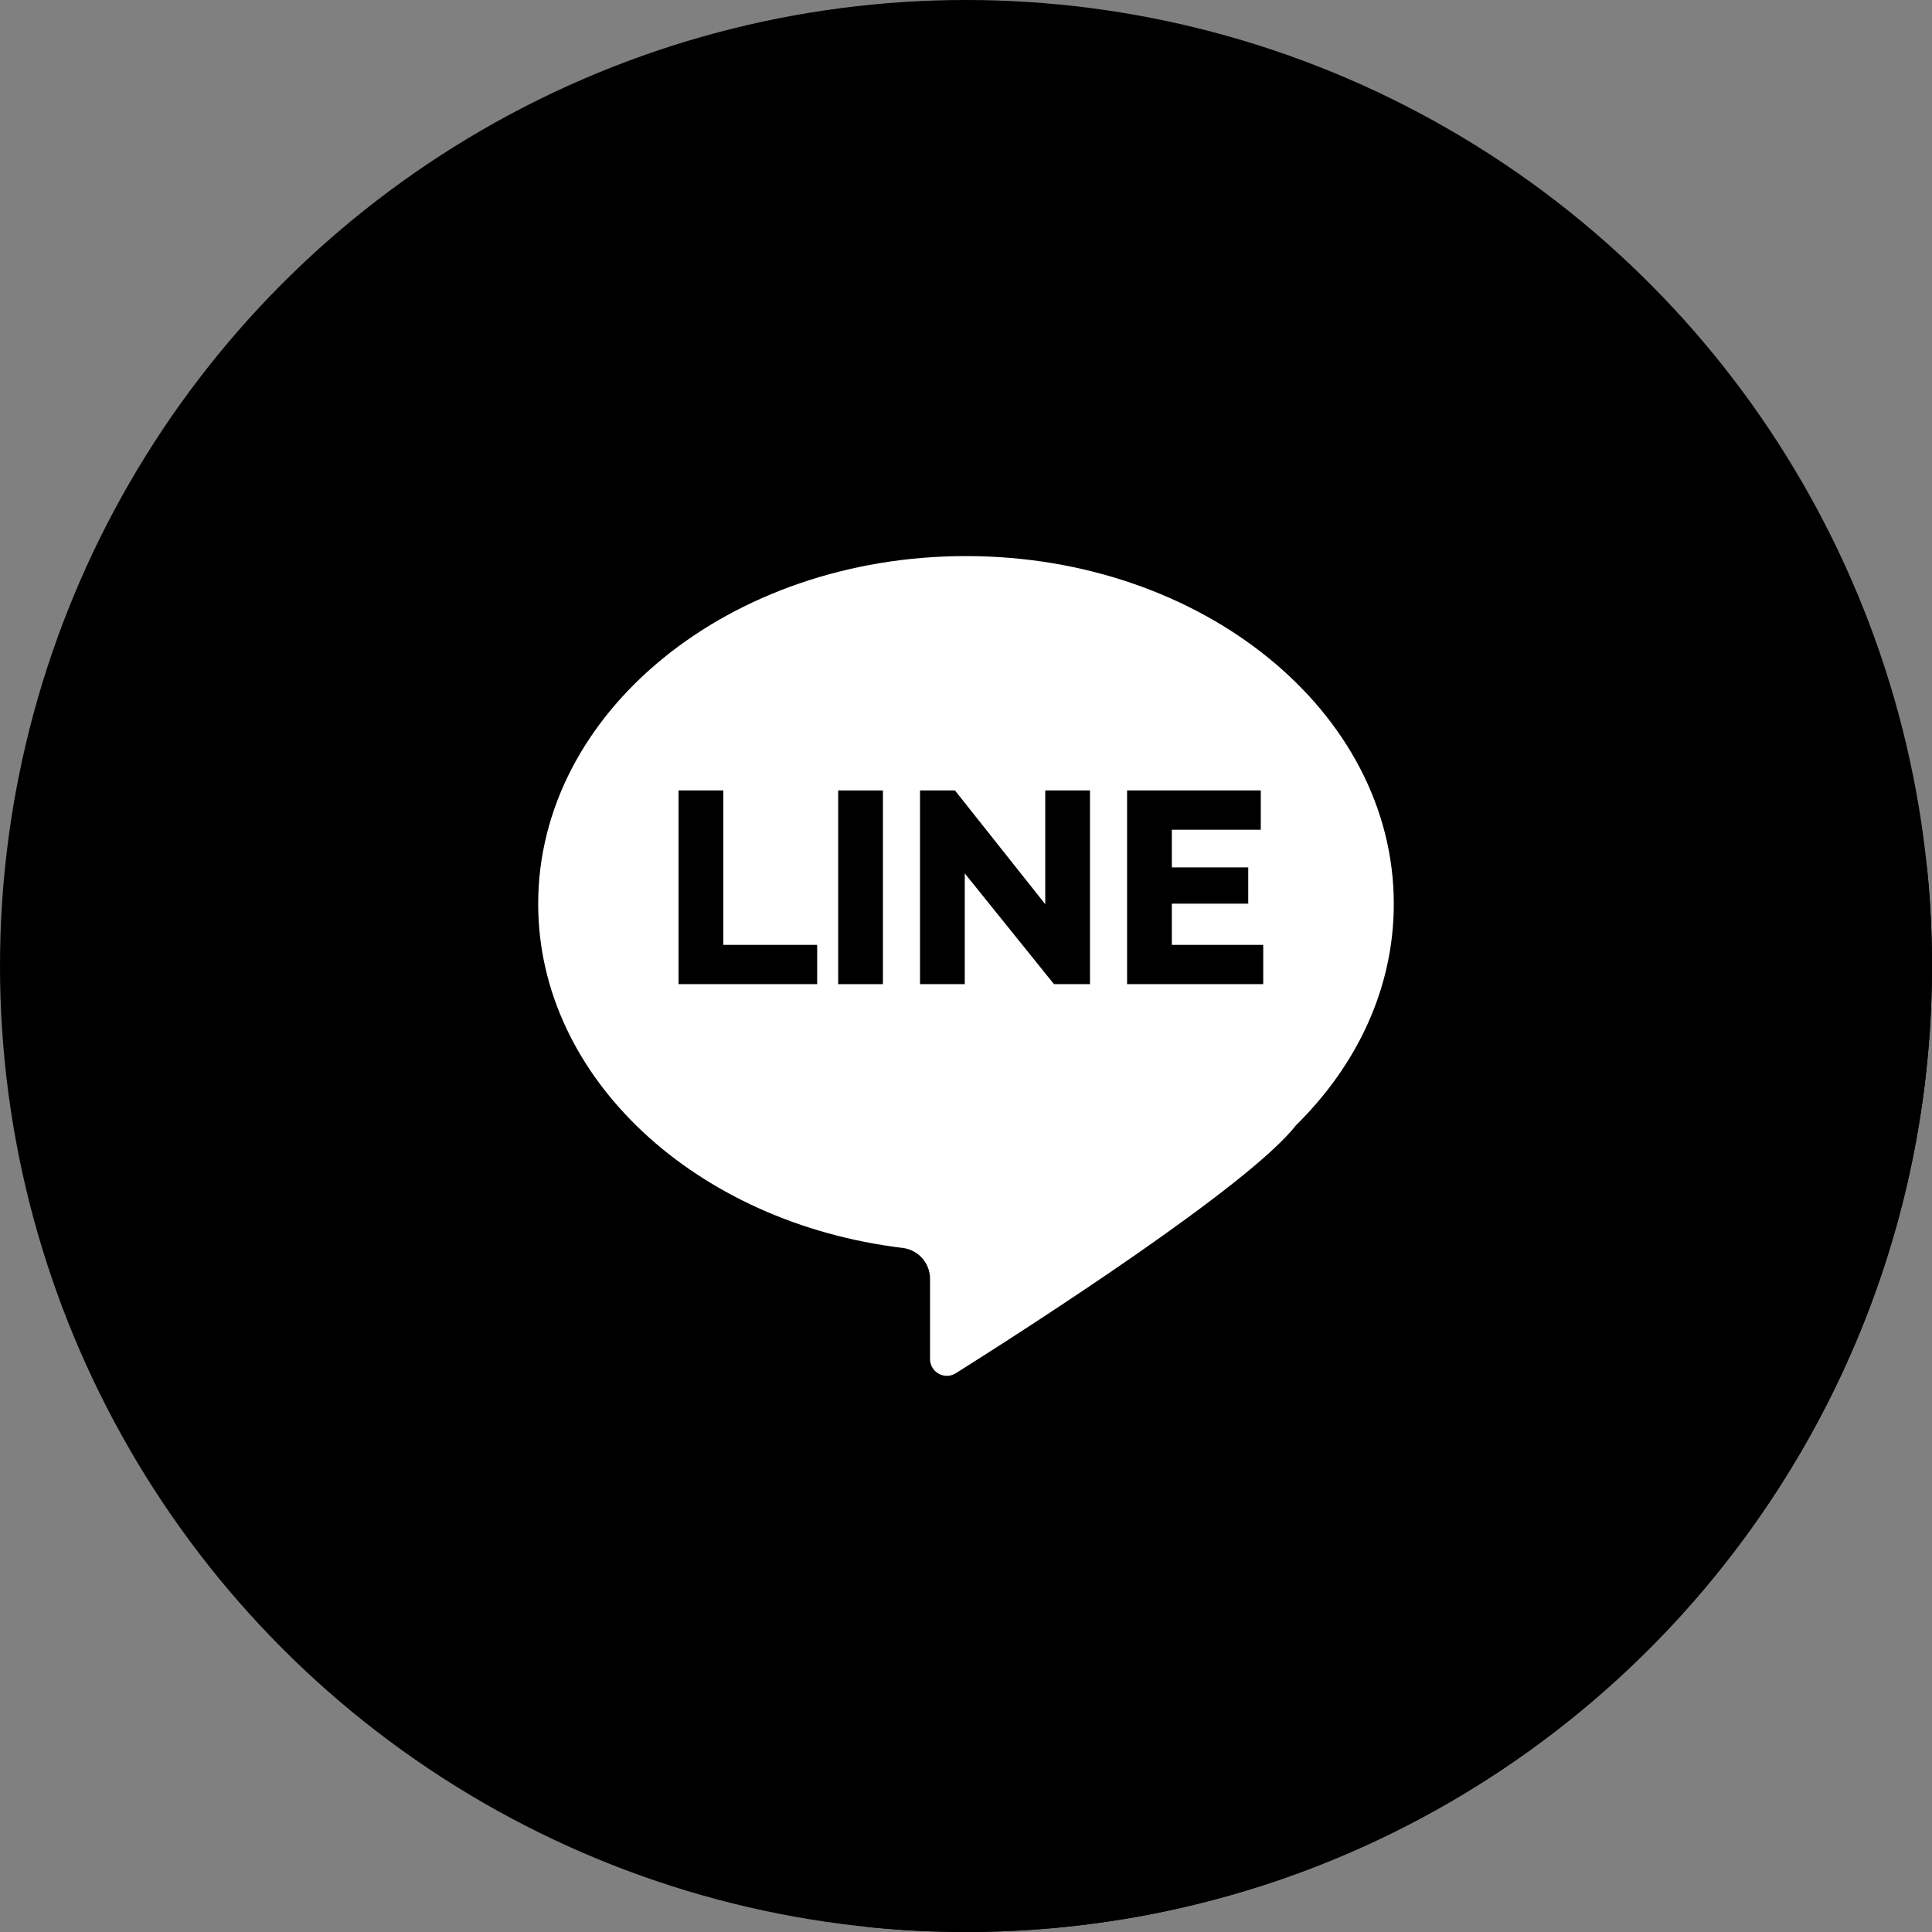 <?xml version="1.0"?>
<svg xmlns="http://www.w3.org/2000/svg" xmlns:xlink="http://www.w3.org/1999/xlink" xmlns:svgjs="http://svgjs.com/svgjs" version="1.1" width="512" height="512" x="0" y="0" viewBox="0 0 512.007 512.007" style="enable-background:new 0 0 512 512" xml:space="preserve" class=""><rect x="0" y="0" width="512.007" height="512.007" fill="#808080" stroke="none"/><g>
<circle xmlns="http://www.w3.org/2000/svg" style="" cx="256.003" cy="256.003" r="256.003" fill="#000000" data-original="#5a915a" class=""/>
<path xmlns="http://www.w3.org/2000/svg" style="" d="M396.455,115.545c-9.819-9.819-23.385-15.893-38.369-15.893H153.915  c-29.969,0-54.263,24.294-54.263,54.263v204.171c0,14.984,6.073,28.55,15.893,38.369l114.216,114.216  C238.388,511.549,247.141,512,256,512c141.385,0,256-114.615,256-256c0-8.859-0.451-17.612-1.329-26.239L396.455,115.545z" fill="#000000" data-original="#297f58" class=""/>
<path xmlns="http://www.w3.org/2000/svg" style="" d="M412.348,358.085c0,29.969-24.294,54.263-54.263,54.263H153.915  c-29.969,0-54.263-24.294-54.263-54.263V153.915c0-29.969,24.294-54.263,54.263-54.263h204.171  c29.969,0,54.263,24.294,54.263,54.263V358.085z" fill="#000000" data-original="#82be50" class=""/>
<path xmlns="http://www.w3.org/2000/svg" style="" d="M369.377,239.548c0-50.91-50.76-92.18-113.376-92.18s-113.376,41.27-113.376,92.18  c0,46.271,41.933,84.574,96.587,91.17c4.138,0.5,7.259,4.009,7.259,8.177v21.264c0,1.625,0.883,3.121,2.306,3.905  c1.423,0.784,3.158,0.73,4.532-0.137c19.978-12.593,77.63-49.654,90.148-65.716C359.648,282.274,369.377,261.835,369.377,239.548z" fill="#ffffff" data-original="#ffffff" class=""/>
<g xmlns="http://www.w3.org/2000/svg">
	<path style="" d="M179.83,260.813v-51.335h11.858v40.924h24.873v10.412L179.83,260.813L179.83,260.813z" fill="#000000" data-original="#82be50" class=""/>
	<path style="" d="M222.127,260.813v-51.335h11.858v51.335H222.127z" fill="#000000" data-original="#82be50" class=""/>
	<path style="" d="M255.675,231.457v29.355h-11.858v-51.335h9.255l23.932,30.15v-30.15h11.858v51.335h-9.544   L255.675,231.457z" fill="#000000" data-original="#82be50" class=""/>
	<path style="" d="M334.773,250.401v10.412h-36.079v-51.335h35.429v10.412h-23.57v9.978h20.245v9.616h-20.245v10.918   L334.773,250.401L334.773,250.401z" fill="#000000" data-original="#82be50" class=""/>
</g>
<g xmlns="http://www.w3.org/2000/svg">
</g>
<g xmlns="http://www.w3.org/2000/svg">
</g>
<g xmlns="http://www.w3.org/2000/svg">
</g>
<g xmlns="http://www.w3.org/2000/svg">
</g>
<g xmlns="http://www.w3.org/2000/svg">
</g>
<g xmlns="http://www.w3.org/2000/svg">
</g>
<g xmlns="http://www.w3.org/2000/svg">
</g>
<g xmlns="http://www.w3.org/2000/svg">
</g>
<g xmlns="http://www.w3.org/2000/svg">
</g>
<g xmlns="http://www.w3.org/2000/svg">
</g>
<g xmlns="http://www.w3.org/2000/svg">
</g>
<g xmlns="http://www.w3.org/2000/svg">
</g>
<g xmlns="http://www.w3.org/2000/svg">
</g>
<g xmlns="http://www.w3.org/2000/svg">
</g>
<g xmlns="http://www.w3.org/2000/svg">
</g>
</g></svg>
